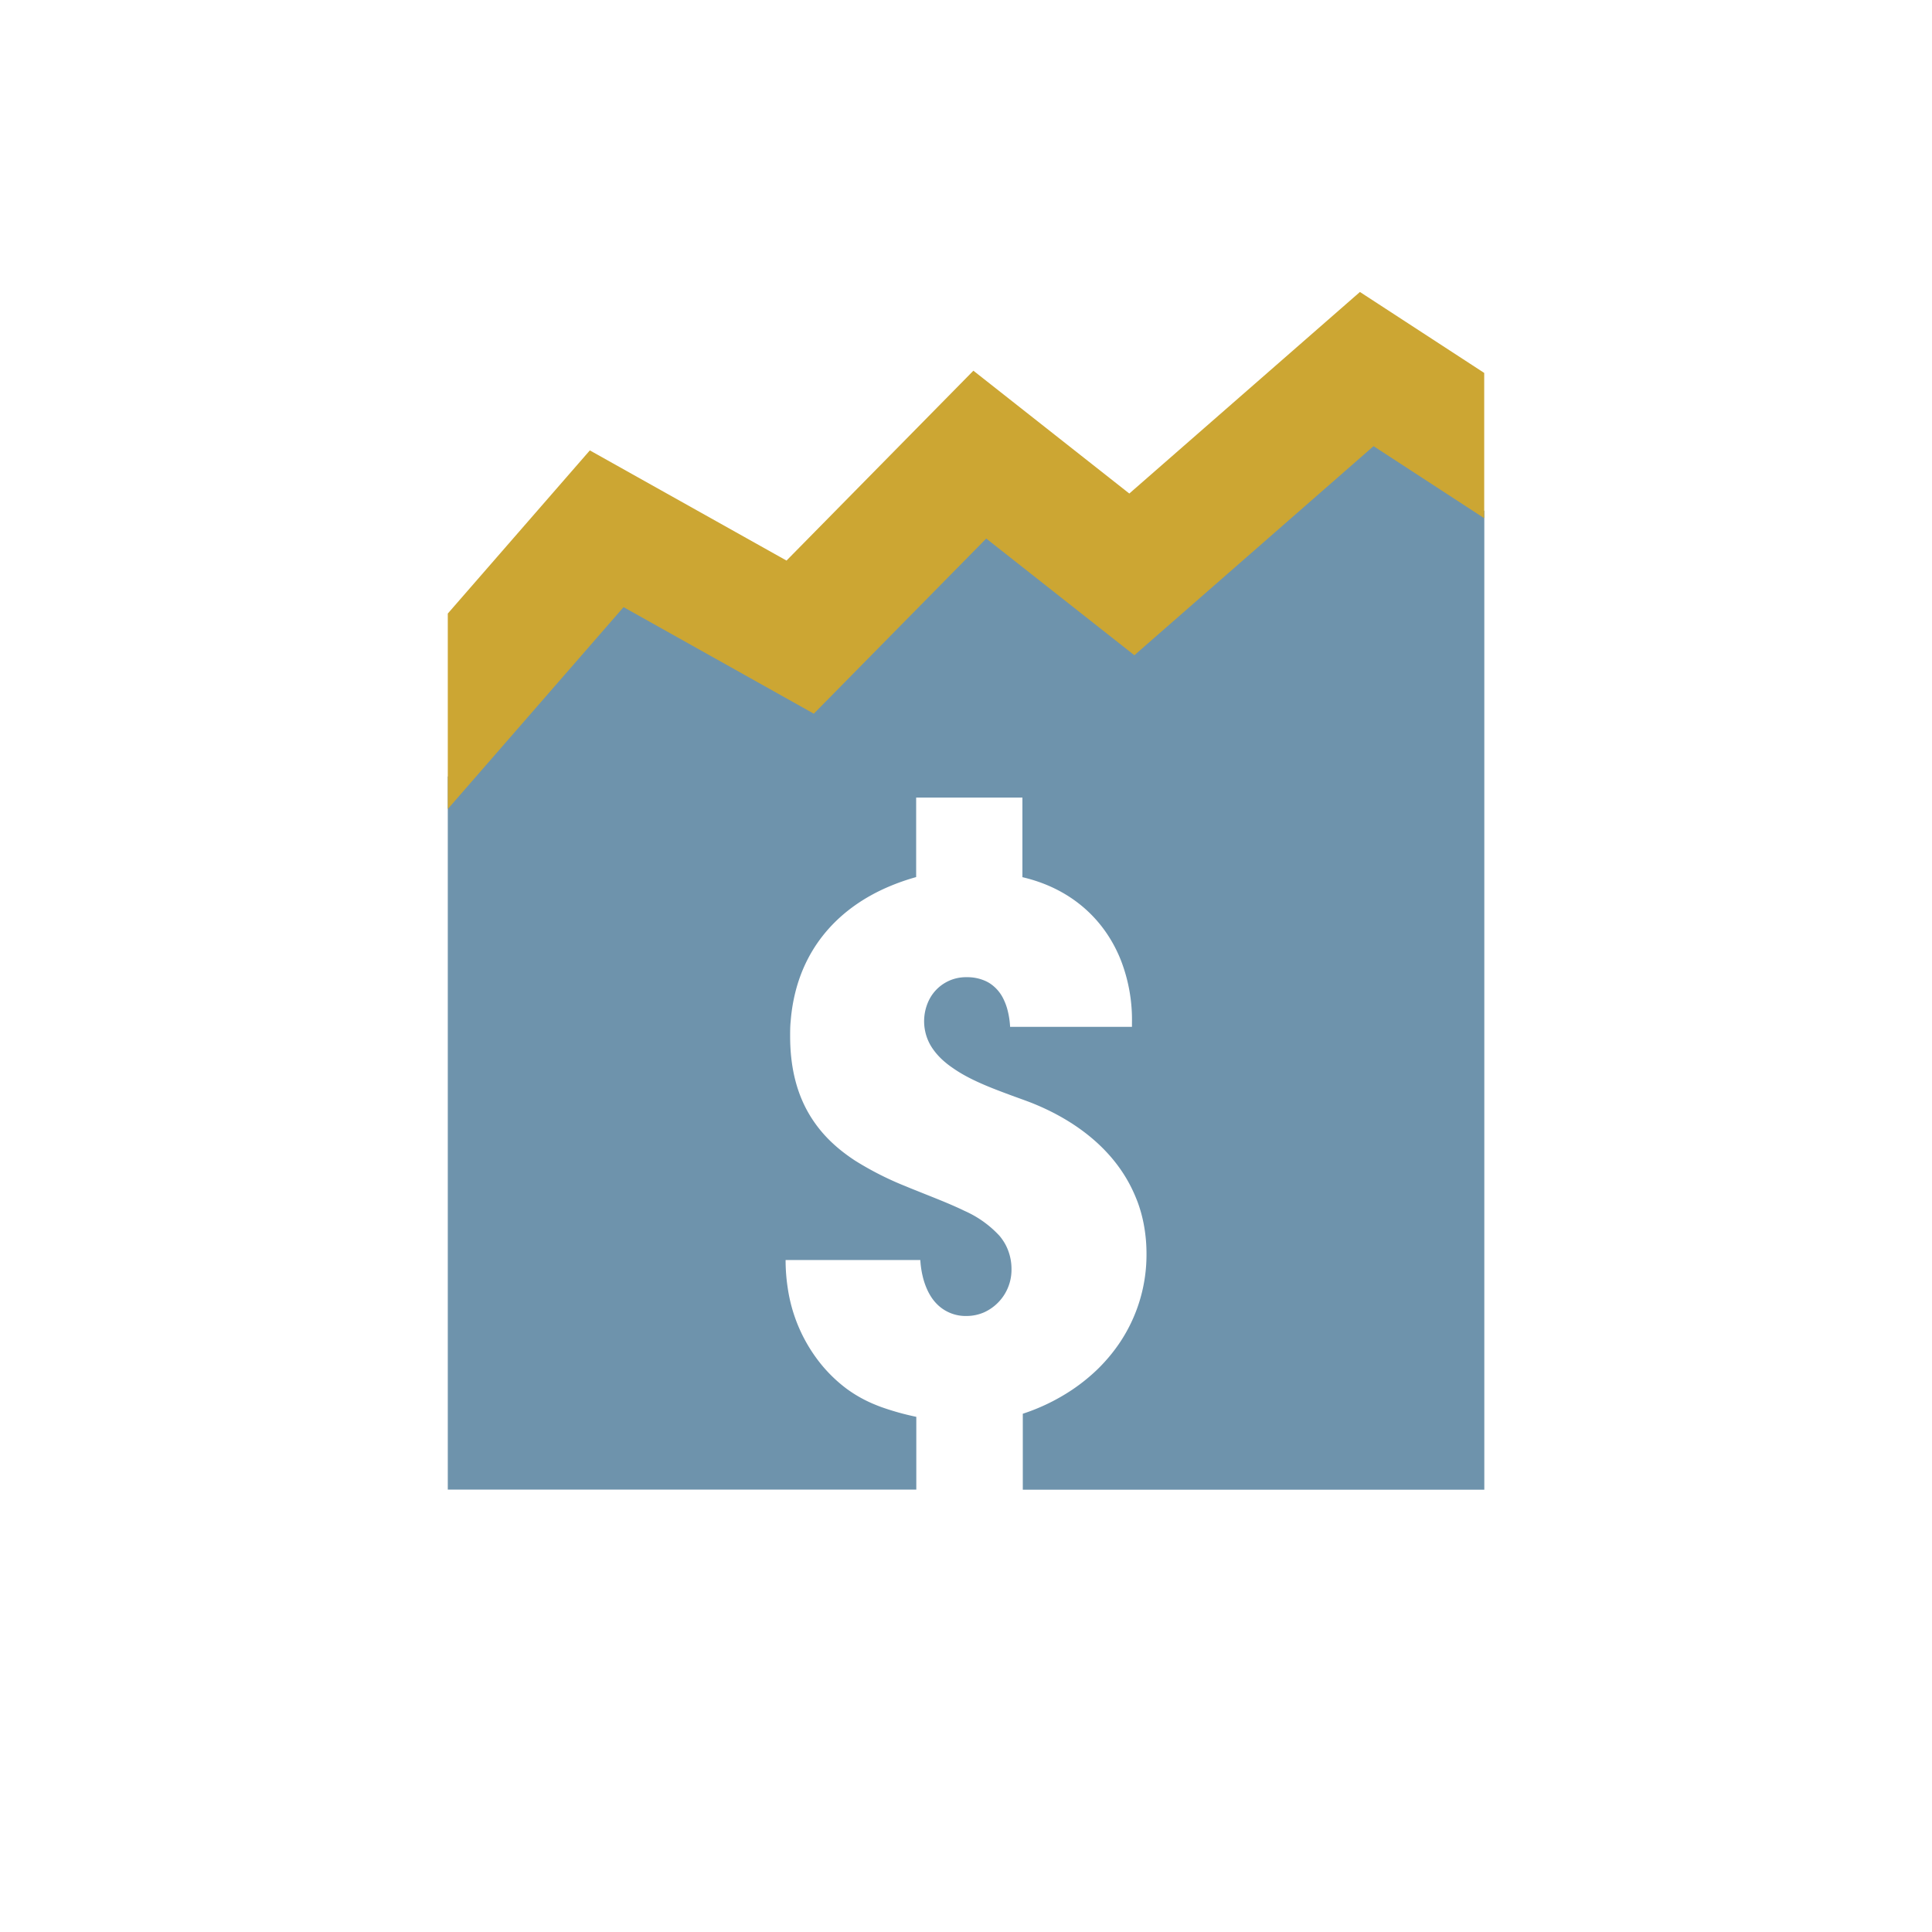 <svg id="Layer_1" data-name="Layer 1" xmlns="http://www.w3.org/2000/svg" viewBox="0 0 400 400"><defs><style>.cls-1{fill:#6e93ac;}.cls-2{fill:#cca633;}</style></defs><path class="cls-1" d="M283,89.94l-48.64,42.51-31.47-24.79-37.19,37.78L125.61,123,92.71,160.8V308.41h97V293.34h0a55.2,55.2,0,0,1-7.18-2c-.44-.16-.88-.33-1.31-.51a27.28,27.28,0,0,1-6-3.35,30.17,30.17,0,0,1-5.4-5.25,32.51,32.51,0,0,1-6.74-15.64,37.79,37.79,0,0,1-.43-5.72h27.89a19,19,0,0,0,.24,2.13q.09.54.21,1.05a14.84,14.84,0,0,0,1,3,11.36,11.36,0,0,0,1,1.76,9.26,9.26,0,0,0,1.31,1.49,8.36,8.36,0,0,0,5.82,2.16,9.09,9.09,0,0,0,3.66-.77,9.67,9.67,0,0,0,5.64-8.86,10.8,10.8,0,0,0-.8-4.2,10.07,10.07,0,0,0-.72-1.43,12,12,0,0,0-.94-1.31,21.87,21.87,0,0,0-7.26-5.19c-.6-.29-1.21-.58-1.85-.86-2.52-1.13-5.29-2.19-8.13-3.34-.71-.28-1.43-.57-2.14-.87a65.31,65.31,0,0,1-10.49-5.3c-.66-.43-1.31-.88-1.94-1.35a30.87,30.87,0,0,1-2.73-2.26,26.87,26.87,0,0,1-4.6-5.56c-2.62-4.23-4.23-9.6-4.23-16.6,0-1.07,0-2.1.11-3.12a36.09,36.09,0,0,1,.93-5.85c2.5-10.23,9.41-17.76,19.34-22a45.67,45.67,0,0,1,5.71-2V165.13h22v16.48c10.1,2.35,17.11,8.79,20.45,17.36a34.1,34.1,0,0,1,2.23,12.81h0v.82H209.13a17.16,17.16,0,0,0-.66-3.95,12.09,12.09,0,0,0-.68-1.74,8,8,0,0,0-2.86-3.32,7.74,7.74,0,0,0-.8-.44,9.06,9.06,0,0,0-4-.83,8.5,8.5,0,0,0-7.81,4.78,10,10,0,0,0,.39,9.41,12.54,12.54,0,0,0,1,1.42,14.27,14.27,0,0,0,1.89,1.92A17,17,0,0,0,197.1,221a27.5,27.5,0,0,0,2.45,1.55c.57.32,1.16.63,1.75.92,1.79.88,3.66,1.65,5.47,2.34.91.35,1.8.68,2.66,1l.85.31c1.11.4,2.16.78,3.1,1.14,9.42,3.71,17.22,9.8,21.17,18.28.36.77.69,1.56,1,2.37a28.93,28.93,0,0,1,1.35,5.1,32.36,32.36,0,0,1,.47,5.57,32.69,32.69,0,0,1-5.62,18.53,34.68,34.68,0,0,1-3.41,4.25q-.93,1-1.95,1.92a38.18,38.18,0,0,1-4.36,3.42,41.62,41.62,0,0,1-10.27,5v15.73h95.55V105.78Z"/><polygon class="cls-2" points="281.56 60.45 233.81 102.18 201.53 76.75 162.84 116.06 122.12 93.25 92.71 127.03 92.71 167.5 129.1 125.7 168.49 147.76 204.19 111.5 234.86 135.66 284.38 92.37 307.29 107.29 307.29 77.21 281.56 60.45"/></svg>
